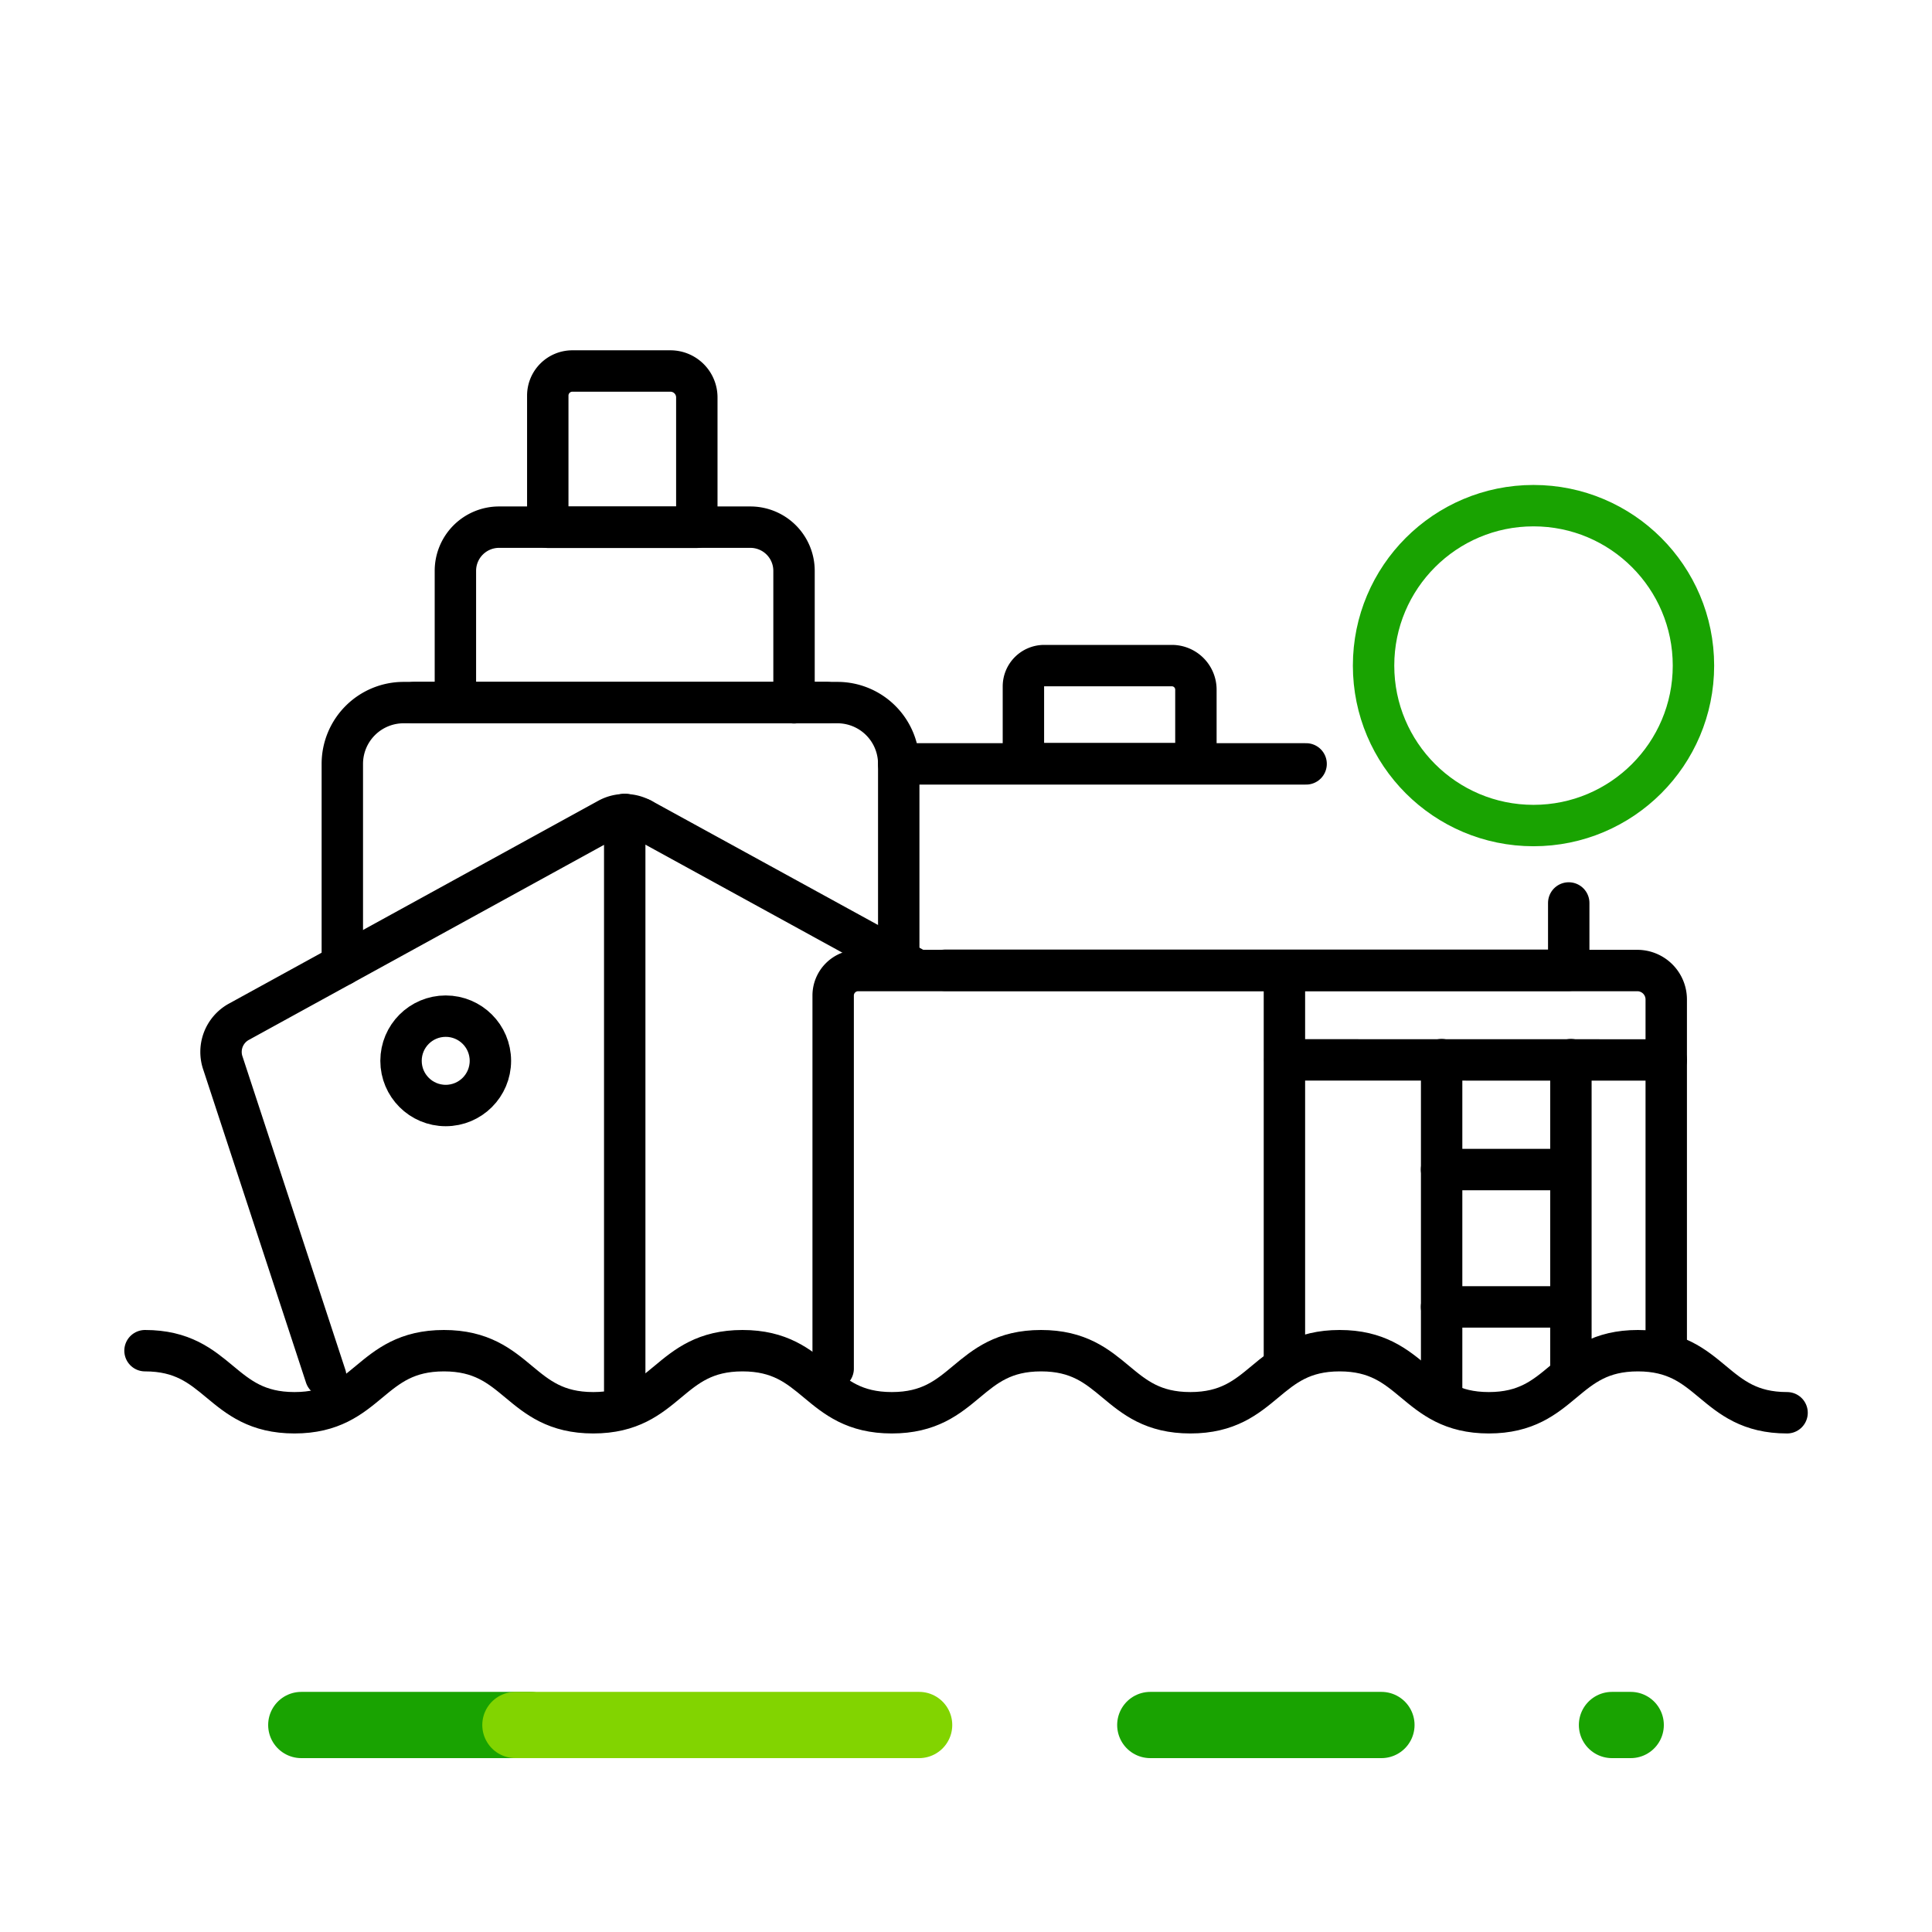 <svg id="Group_22489" data-name="Group 22489" xmlns="http://www.w3.org/2000/svg" width="70" height="70" viewBox="0 0 70 70">
  <g id="Group_22491" data-name="Group 22491">
    <g id="Group_22490" data-name="Group 22490">
      <g id="Group_22489-2" data-name="Group 22489">
        <line id="Line_4" data-name="Line 4" x2="8.375" transform="translate(41.677 62.5)" fill="none" stroke="#19a301" stroke-linecap="round" stroke-linejoin="round" stroke-width="2.4"/>
        <line id="Line_5" data-name="Line 5" x2="0.679" transform="translate(58.405 62.5)" fill="none" stroke="#19a301" stroke-linecap="round" stroke-linejoin="round" stroke-width="2.4"/>
        <line id="Line_6" data-name="Line 6" x2="8.298" transform="translate(10.916 62.5)" fill="none" stroke="#19a301" stroke-linecap="round" stroke-linejoin="round" stroke-width="2.4"/>
        <line id="Line_7" data-name="Line 7" x2="14.628" transform="translate(18.674 62.5)" fill="none" stroke="#82d400" stroke-linecap="round" stroke-linejoin="round" stroke-width="2.4"/>
      </g>
      <rect id="Rectangle_6940" data-name="Rectangle 6940" width="70" height="15" transform="translate(0 55)" fill="none"/>
    </g>
  </g>
  <rect id="Rectangle_6941" data-name="Rectangle 6941" width="70" height="70" fill="none"/>
  <g id="Group_22499" data-name="Group 22499">
    <g id="Group_22498" data-name="Group 22498">
      <g id="Group_22495" data-name="Group 22495">
        <g id="Group_22494" data-name="Group 22494">
          <g id="Group_22493" data-name="Group 22493">
            <path id="Path_28601" data-name="Path 28601" d="M34.092,35.693" fill="none" stroke="#000" stroke-linecap="round" stroke-linejoin="round" stroke-width="1.5"/>
            <path id="Path_28602" data-name="Path 28602" d="M29.958,25.456H14.623a2.221,2.221,0,0,0-2.22,2.221v7.284" fill="none" stroke="#000" stroke-linecap="round" stroke-linejoin="round" stroke-width="1.5"/>
            <path id="Path_28603" data-name="Path 28603" d="M28.769,25.464V20.687A1.582,1.582,0,0,0,27.187,19.1h-9.1A1.582,1.582,0,0,0,16.5,20.687v4.769" fill="none" stroke="#000" stroke-linecap="round" stroke-linejoin="round" stroke-width="1.5"/>
            <g id="Group_22492" data-name="Group 22492">
              <path id="Path_28604" data-name="Path 28604" d="M23.237,29.671a1.247,1.247,0,0,0-1.2,0L8.654,37.021a1.246,1.246,0,0,0-.572,1.515L11.8,49.862" fill="none" stroke="#000" stroke-linecap="round" stroke-linejoin="round" stroke-width="1.5"/>
              <line id="Line_3096" data-name="Line 3096" y2="21.051" transform="translate(22.635 29.507)" fill="none" stroke="#000" stroke-linecap="round" stroke-linejoin="round" stroke-width="1.5"/>
            </g>
            <circle id="Ellipse_3116" data-name="Ellipse 3116" cx="1.619" cy="1.619" r="1.619" transform="translate(14.53 36.817)" fill="none" stroke="#000" stroke-linecap="round" stroke-linejoin="round" stroke-width="1.5"/>
            <path id="Rectangle_6942" data-name="Rectangle 6942" d="M.891,0H4.446A.957.957,0,0,1,5.4.957V5.663a0,0,0,0,1,0,0H0a0,0,0,0,1,0,0V.891A.891.891,0,0,1,.891,0Z" transform="translate(19.847 13.442)" fill="none" stroke="#000" stroke-linecap="round" stroke-linejoin="round" stroke-width="1.5"/>
            <path id="Path_28605" data-name="Path 28605" d="M15.007,25.456H30.342a2.222,2.222,0,0,1,2.221,2.221v7.284" fill="none" stroke="#000" stroke-linecap="round" stroke-linejoin="round" stroke-width="1.5"/>
          </g>
        </g>
      </g>
      <g id="Group_22496" data-name="Group 22496">
        <path id="Path_28606" data-name="Path 28606" d="M30.187,49.587V36.064a.906.906,0,0,1,.911-.9H59.317a1.049,1.049,0,0,1,1.054,1.043V48.958" fill="none" stroke="#000" stroke-linecap="round" stroke-linejoin="round" stroke-width="1.5"/>
        <line id="Line_3097" data-name="Line 3097" x2="13.817" y2="0.003" transform="translate(46.554 38.401)" fill="none" stroke="#000" stroke-linecap="round" stroke-linejoin="round" stroke-width="1.5"/>
        <line id="Line_3098" data-name="Line 3098" y2="12.08" transform="translate(52.233 38.393)" fill="none" stroke="#000" stroke-linecap="round" stroke-linejoin="round" stroke-width="1.5"/>
        <line id="Line_3099" data-name="Line 3099" x2="4.666" transform="translate(52.23 42.375)" fill="none" stroke="#000" stroke-linecap="round" stroke-linejoin="round" stroke-width="1.5"/>
        <line id="Line_3100" data-name="Line 3100" x2="4.666" transform="translate(52.23 47.352)" fill="none" stroke="#000" stroke-linecap="round" stroke-linejoin="round" stroke-width="1.5"/>
        <line id="Line_3101" data-name="Line 3101" y2="11.194" transform="translate(56.917 38.393)" fill="none" stroke="#000" stroke-linecap="round" stroke-linejoin="round" stroke-width="1.5"/>
        <line id="Line_3102" data-name="Line 3102" y2="14.079" transform="translate(46.537 35.198)" fill="none" stroke="#000" stroke-linecap="round" stroke-linejoin="round" stroke-width="1.5"/>
      </g>
      <g id="Group_22497" data-name="Group 22497">
        <path id="Path_28607" data-name="Path 28607" d="M64.749,51.187c-2.7,0-2.7-2.249-5.406-2.249s-2.7,2.249-5.4,2.249-2.7-2.249-5.406-2.249-2.7,2.249-5.408,2.249-2.7-2.249-5.409-2.249-2.7,2.249-5.408,2.249-2.7-2.249-5.41-2.249-2.7,2.249-5.407,2.249-2.7-2.249-5.411-2.249-2.708,2.249-5.415,2.249-2.708-2.249-5.415-2.249" fill="none" stroke="#000" stroke-linecap="round" stroke-linejoin="round" stroke-width="1.5"/>
      </g>
      <path id="Path_28608" data-name="Path 28608" d="M23.238,29.668l9.824,5.387c.254.157-.815-.469-.735-.391" fill="none" stroke="#000" stroke-linecap="round" stroke-linejoin="round" stroke-width="1.5"/>
    </g>
    <circle id="Ellipse_2" data-name="Ellipse 2" cx="5.795" cy="5.795" r="5.795" transform="translate(49.767 18.321)" fill="none" stroke="#19a301" stroke-linecap="round" stroke-linejoin="round" stroke-width="1.5"/>
    <path id="Path_28609" data-name="Path 28609" d="M56.838,32.716v2.439h-22.6" fill="none" stroke="#000" stroke-linecap="round" stroke-linejoin="round" stroke-width="1.5"/>
    <path id="Rectangle_6943" data-name="Rectangle 6943" d="M0,0H6.25a0,0,0,0,1,0,0V2.8a.754.754,0,0,1-.754.754H.872A.872.872,0,0,1,0,2.682V0A0,0,0,0,1,0,0Z" transform="translate(43.33 27.67) rotate(-180)" fill="none" stroke="#000" stroke-linecap="round" stroke-linejoin="round" stroke-width="1.5"/>
    <line id="Line_3103" data-name="Line 3103" x2="14.76" transform="translate(32.563 27.677)" fill="none" stroke="#000" stroke-linecap="round" stroke-linejoin="round" stroke-width="1.5"/>
  </g>
</svg>

